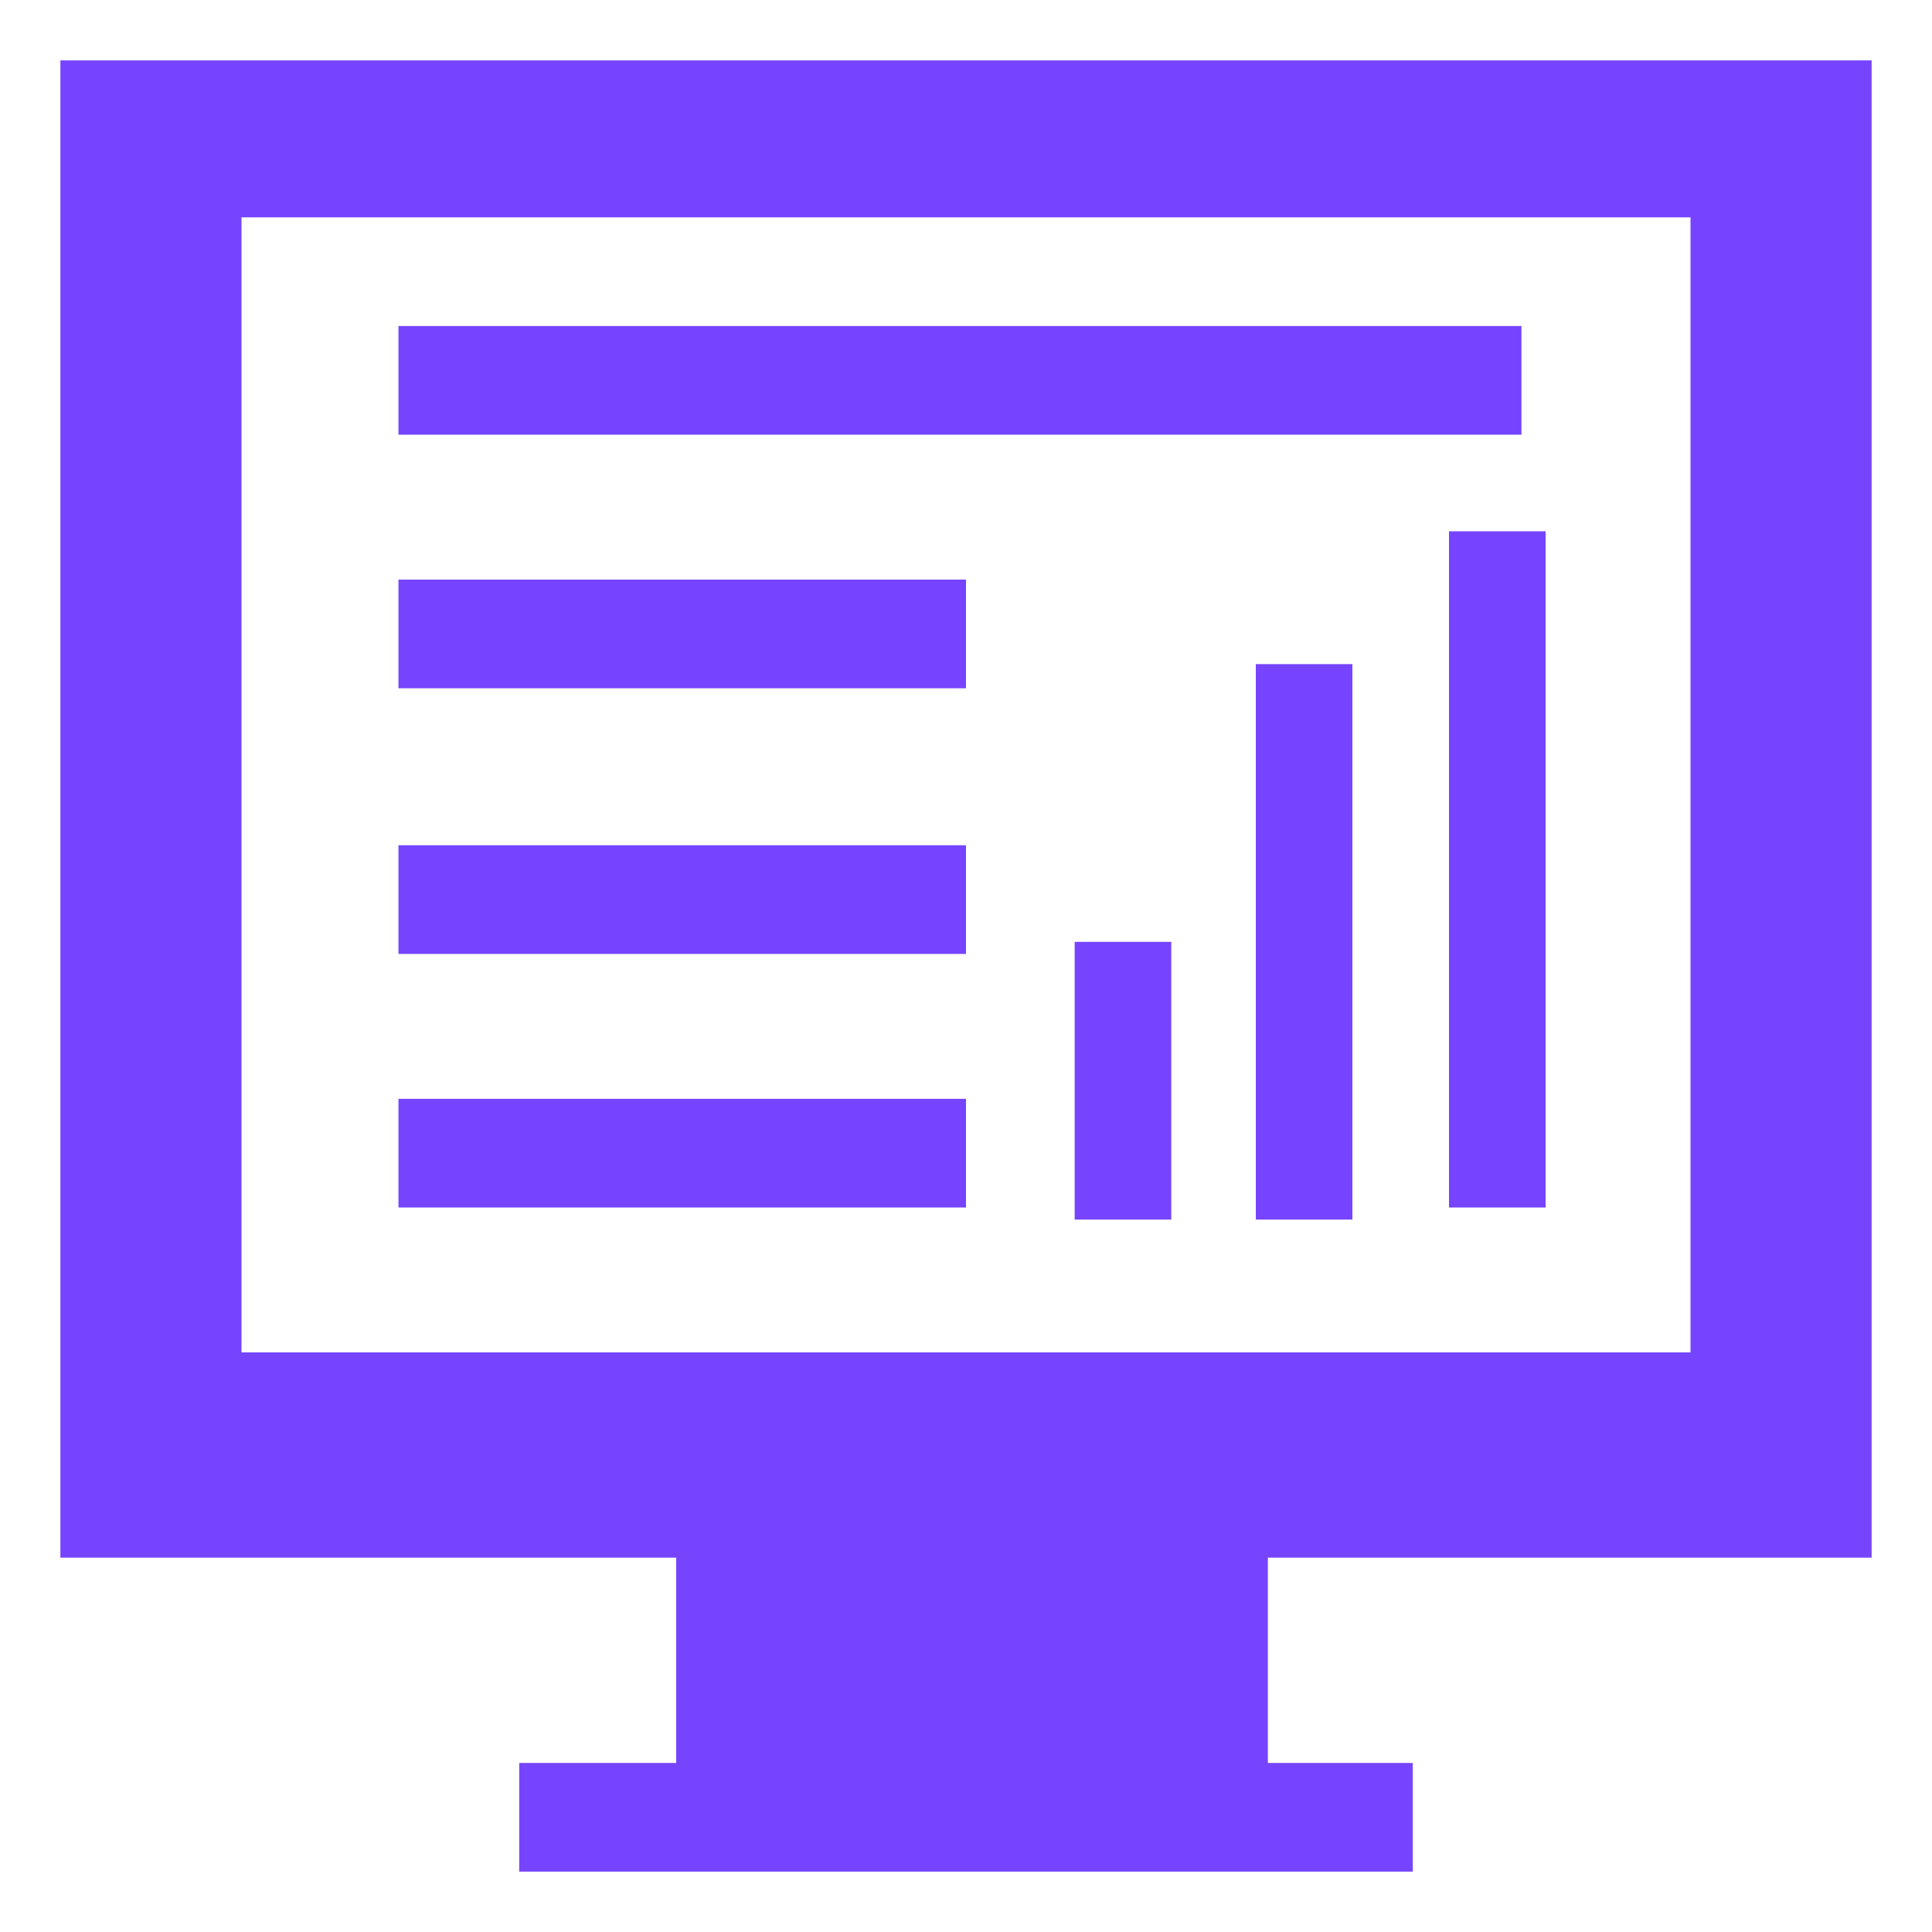 <?xml version="1.0" encoding="utf-8"?>
<!-- Generator: Adobe Illustrator 18.0.0, SVG Export Plug-In . SVG Version: 6.00 Build 0)  -->
<!DOCTYPE svg PUBLIC "-//W3C//DTD SVG 1.1//EN" "http://www.w3.org/Graphics/SVG/1.1/DTD/svg11.dtd">
<svg version="1.1" id="Layer_1" xmlns="http://www.w3.org/2000/svg" xmlns:xlink="http://www.w3.org/1999/xlink" x="0px" y="0px"
	 viewBox="0 0 16 16" enable-background="new 0 0 16 16" xml:space="preserve">
<g>
	<g>
		<path fill="#7644ff" d="M15.5,12.9V0.5h-15v12.4h5.1v1.7H4.3v0.9h7.4v-0.9h-1.2v-1.7H15.5z M2,11.2V1.8h12v9.4H2z"/>
	</g>
	<g>
		<g>
			<rect x="3.3" y="2.7" fill="#7644ff" width="9.3" height="0.9"/>
		</g>
		<g>
			<rect x="3.3" y="4.8" fill="#7644ff" width="4.7" height="0.9"/>
		</g>
		<g>
			<rect x="3.3" y="7" fill="#7644ff" width="4.7" height="0.9"/>
		</g>
		<g>
			<rect x="3.3" y="9.1" fill="#7644ff" width="4.7" height="0.9"/>
		</g>
	</g>
	<g>
		<rect x="8.9" y="7.8" fill="#7644ff" width="0.8" height="2.3"/>
	</g>
	<g>
		<rect x="10.4" y="5.5" fill="#7644ff" width="0.8" height="4.6"/>
	</g>
	<g>
		<rect x="12" y="4.4" fill="#7644ff" width="0.8" height="5.6"/>
	</g>
</g>
</svg>
